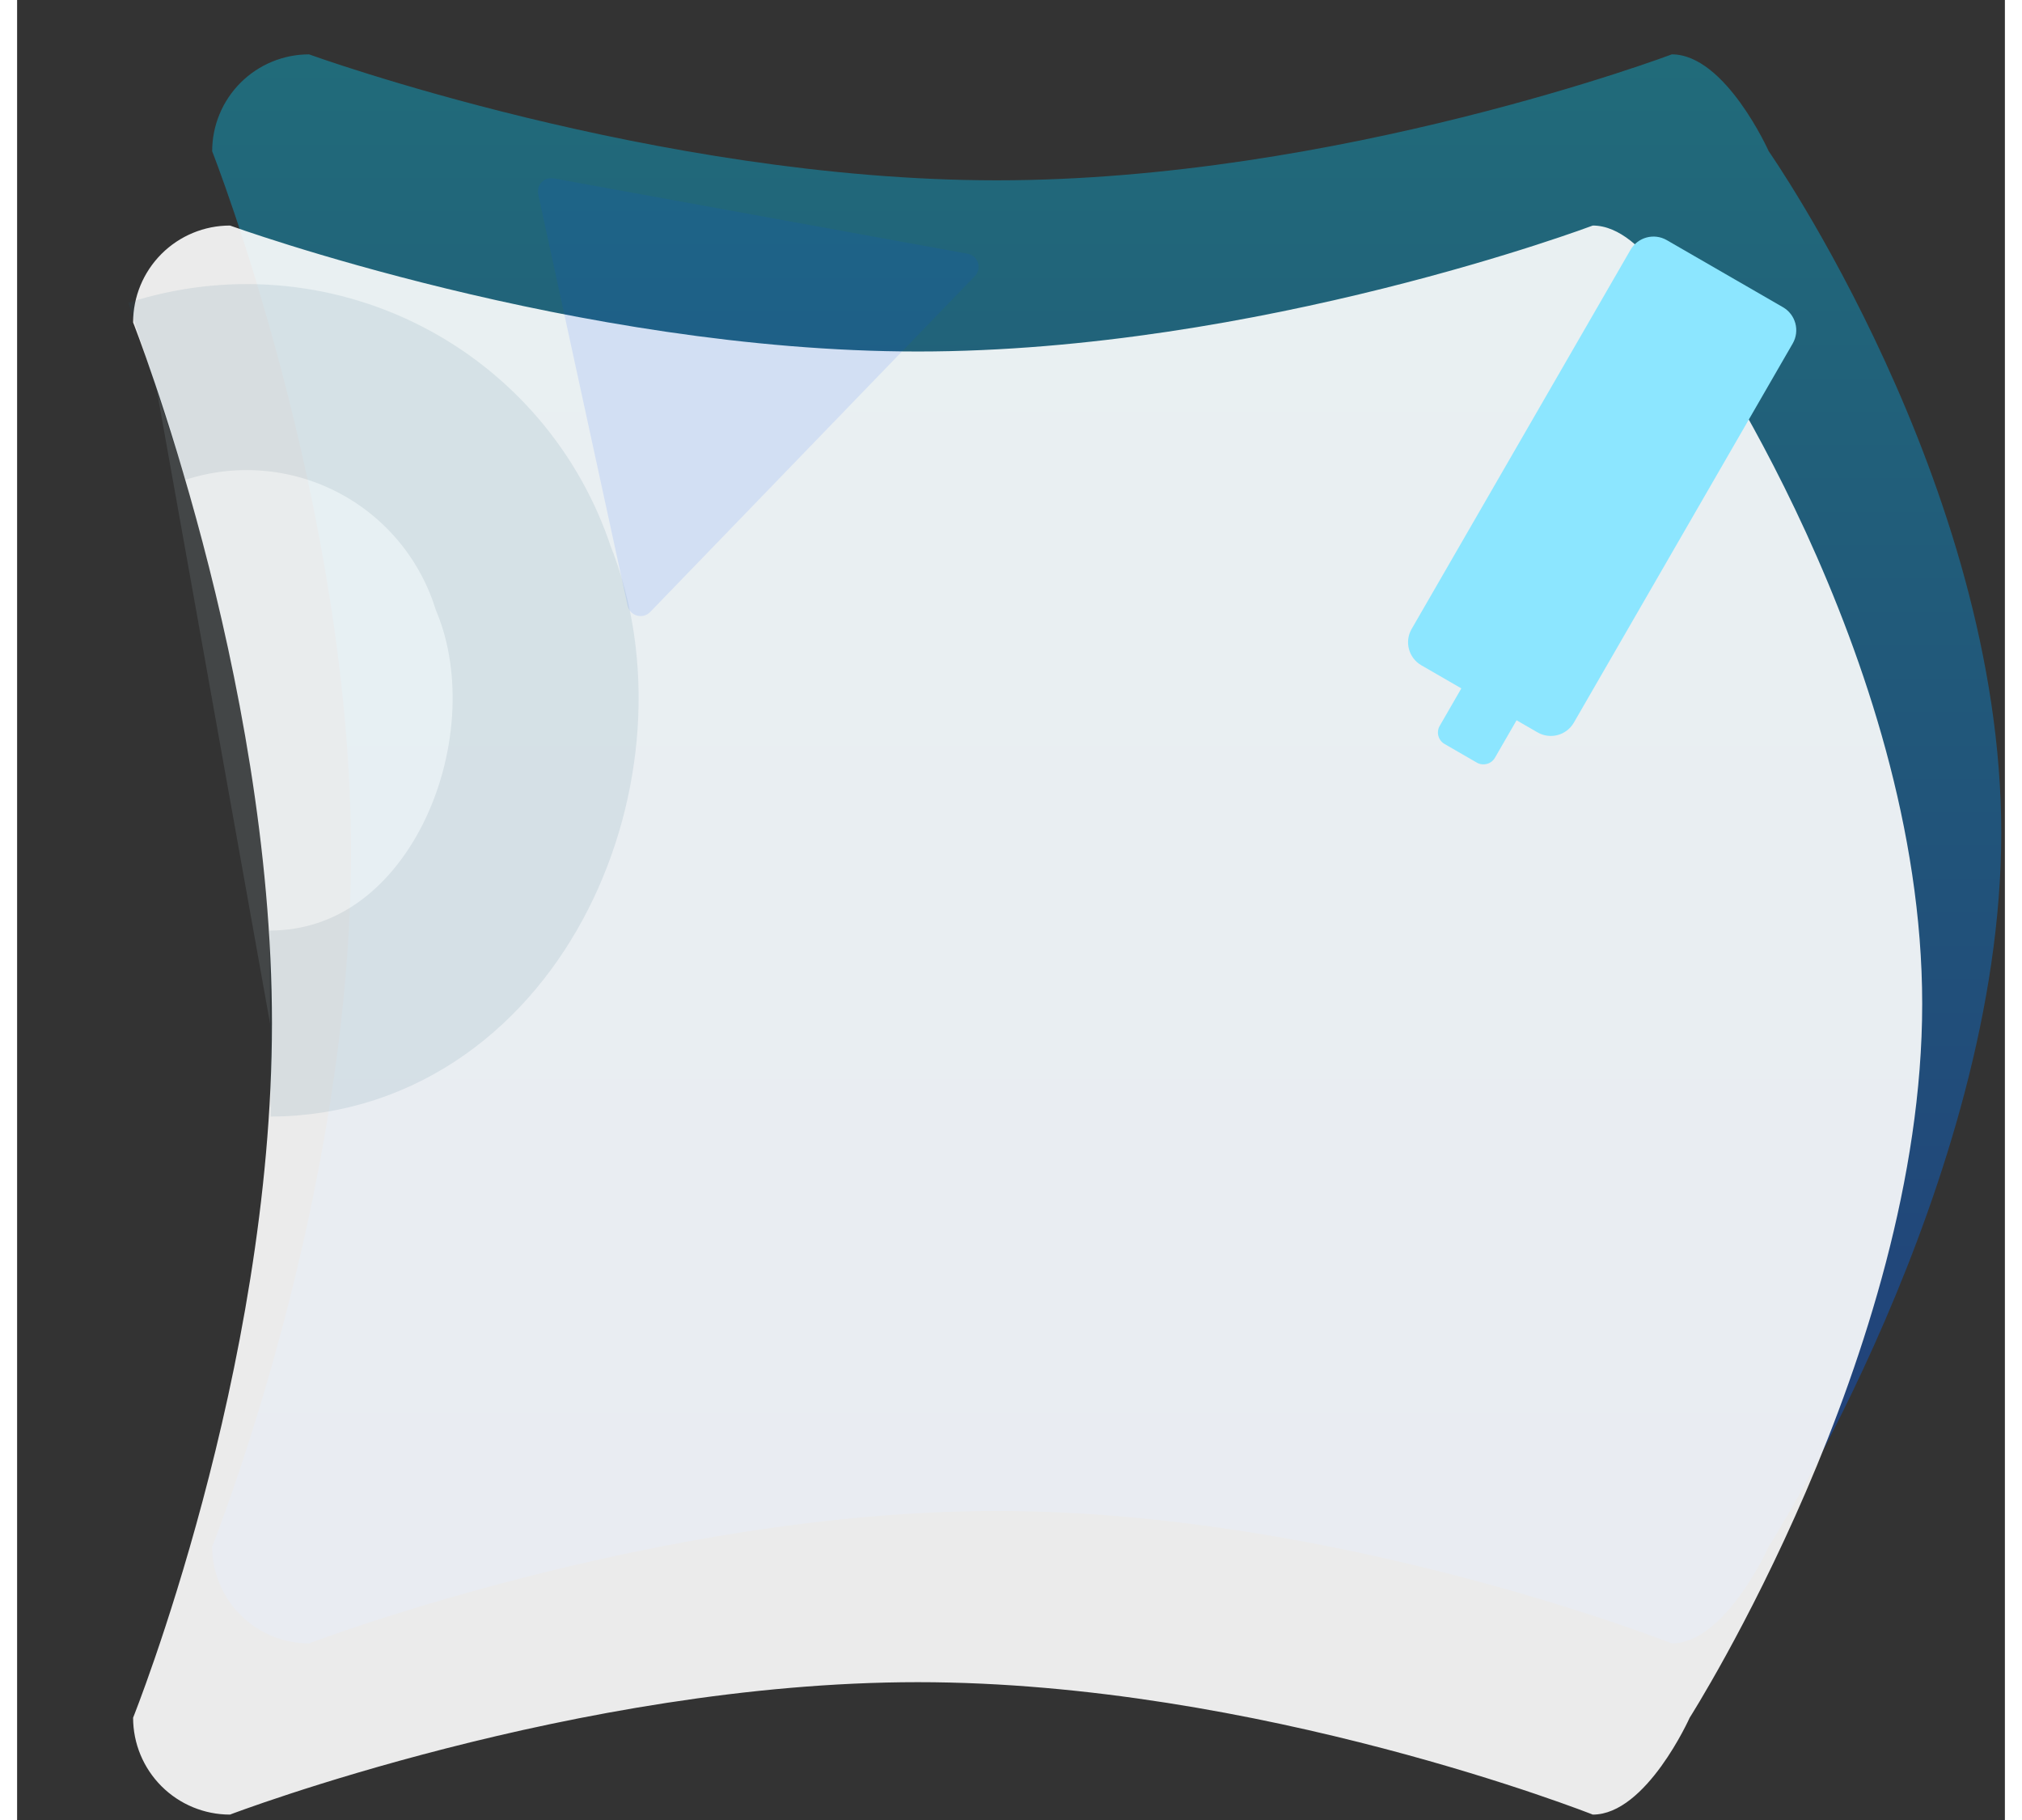 <svg width="1000" height="900" viewBox="0 0 355 325" fill="none" xmlns="http://www.w3.org/2000/svg">
<rect x="0" y="0" width="355" height="325" fill="#333333" stroke="none"/>
<path class="blueBg" opacity="0.35" d="M295.524 9.708C295.524 9.708 235.83 32.201 174.984 32.201C114.138 32.201 52.137 9.708 52.137 9.708C47.548 9.708 43.148 11.531 39.903 14.776C36.658 18.021 34.835 22.422 34.835 27.011C34.835 27.011 59.635 89.876 59.635 152.162C59.635 214.449 34.835 276.164 34.835 276.164C34.835 280.753 36.658 285.154 39.903 288.399C43.148 291.644 47.548 293.466 52.137 293.466C52.137 293.466 114.138 269.82 174.984 269.82C235.831 269.82 295.524 293.466 295.524 293.466C305.08 293.466 312.826 276.164 312.826 276.164C312.826 276.164 354.352 210.992 354.352 148.705C354.352 86.418 312.826 27.012 312.826 27.012C312.826 27.012 305.08 9.708 295.524 9.708Z" fill="url(#paint0_linear)"/>
<path opacity="0.9" d="M281.404 40.276C281.404 40.276 221.711 62.768 160.865 62.768C100.018 62.768 38.018 40.276 38.018 40.276C33.429 40.276 29.028 42.098 25.783 45.343C22.538 48.588 20.715 52.989 20.715 57.578C20.715 57.578 45.515 120.443 45.515 182.73C45.515 245.016 20.715 306.732 20.715 306.732C20.715 311.32 22.538 315.721 25.783 318.966C29.028 322.211 33.429 324.034 38.018 324.034C38.018 324.034 100.018 300.388 160.865 300.388C221.711 300.388 281.404 324.034 281.404 324.034C290.96 324.034 298.707 306.732 298.707 306.732C298.707 306.732 340.232 241.559 340.232 179.273C340.232 116.986 298.707 57.579 298.707 57.579C298.707 57.579 290.96 40.276 281.404 40.276Z" fill="white"/>
<g opacity="0.1">
<path d="M45.179 182.788C83.96 182.588 103.35 135.012 90.38 103.192C86.117 90.106 76.835 79.247 64.573 72.999C52.31 66.751 38.069 65.626 24.977 69.869" fill="#D8F6FF"/>
<path d="M45.179 182.788C83.96 182.588 103.35 135.012 90.38 103.192C86.117 90.106 76.835 79.247 64.573 72.999C52.31 66.751 38.069 65.626 24.977 69.869" stroke="#215C78" stroke-width="33.217"/>
</g>
<path opacity="0.1" d="M93.065 34.692C92.982 34.31 92.995 33.914 93.102 33.539C93.209 33.163 93.406 32.82 93.678 32.539C93.949 32.258 94.286 32.049 94.657 31.929C95.029 31.81 95.425 31.784 95.809 31.854L169.764 45.317C170.186 45.394 170.58 45.584 170.903 45.868C171.226 46.151 171.466 46.516 171.598 46.925C171.729 47.334 171.747 47.771 171.65 48.189C171.552 48.608 171.343 48.992 171.045 49.301L113.056 109.292C112.758 109.6 112.381 109.822 111.966 109.934C111.552 110.045 111.114 110.042 110.701 109.925C110.288 109.807 109.915 109.579 109.621 109.266C109.327 108.953 109.123 108.566 109.032 108.146L93.065 34.692Z" fill="#004CFF"/>
<path d="M250.785 118.802L271.535 130.782C273.805 132.092 276.707 131.315 278.018 129.045L317.105 61.344C318.415 59.074 317.638 56.172 315.368 54.861L294.618 42.881C292.348 41.571 289.446 42.349 288.136 44.618L249.048 112.319C247.738 114.589 248.515 117.491 250.785 118.802Z" fill="#8CE6FF"/>
<path d="M254.934 132.856L260.687 136.178C261.822 136.833 263.273 136.444 263.929 135.309L268.199 127.912C268.854 126.777 268.466 125.326 267.331 124.671L261.577 121.349C260.443 120.694 258.992 121.083 258.336 122.218L254.066 129.615C253.41 130.75 253.799 132.201 254.934 132.856Z" fill="#8CE6FF"/>
<defs>
<linearGradient id="paint0_linear" x1="194.593" y1="9.708" x2="194.593" y2="293.466" gradientUnits="userSpaceOnUse">
<stop stop-color="#00D4FF"/>
<stop offset="1" stop-color="#004CFF"/>
</linearGradient>
</defs>
</svg>

